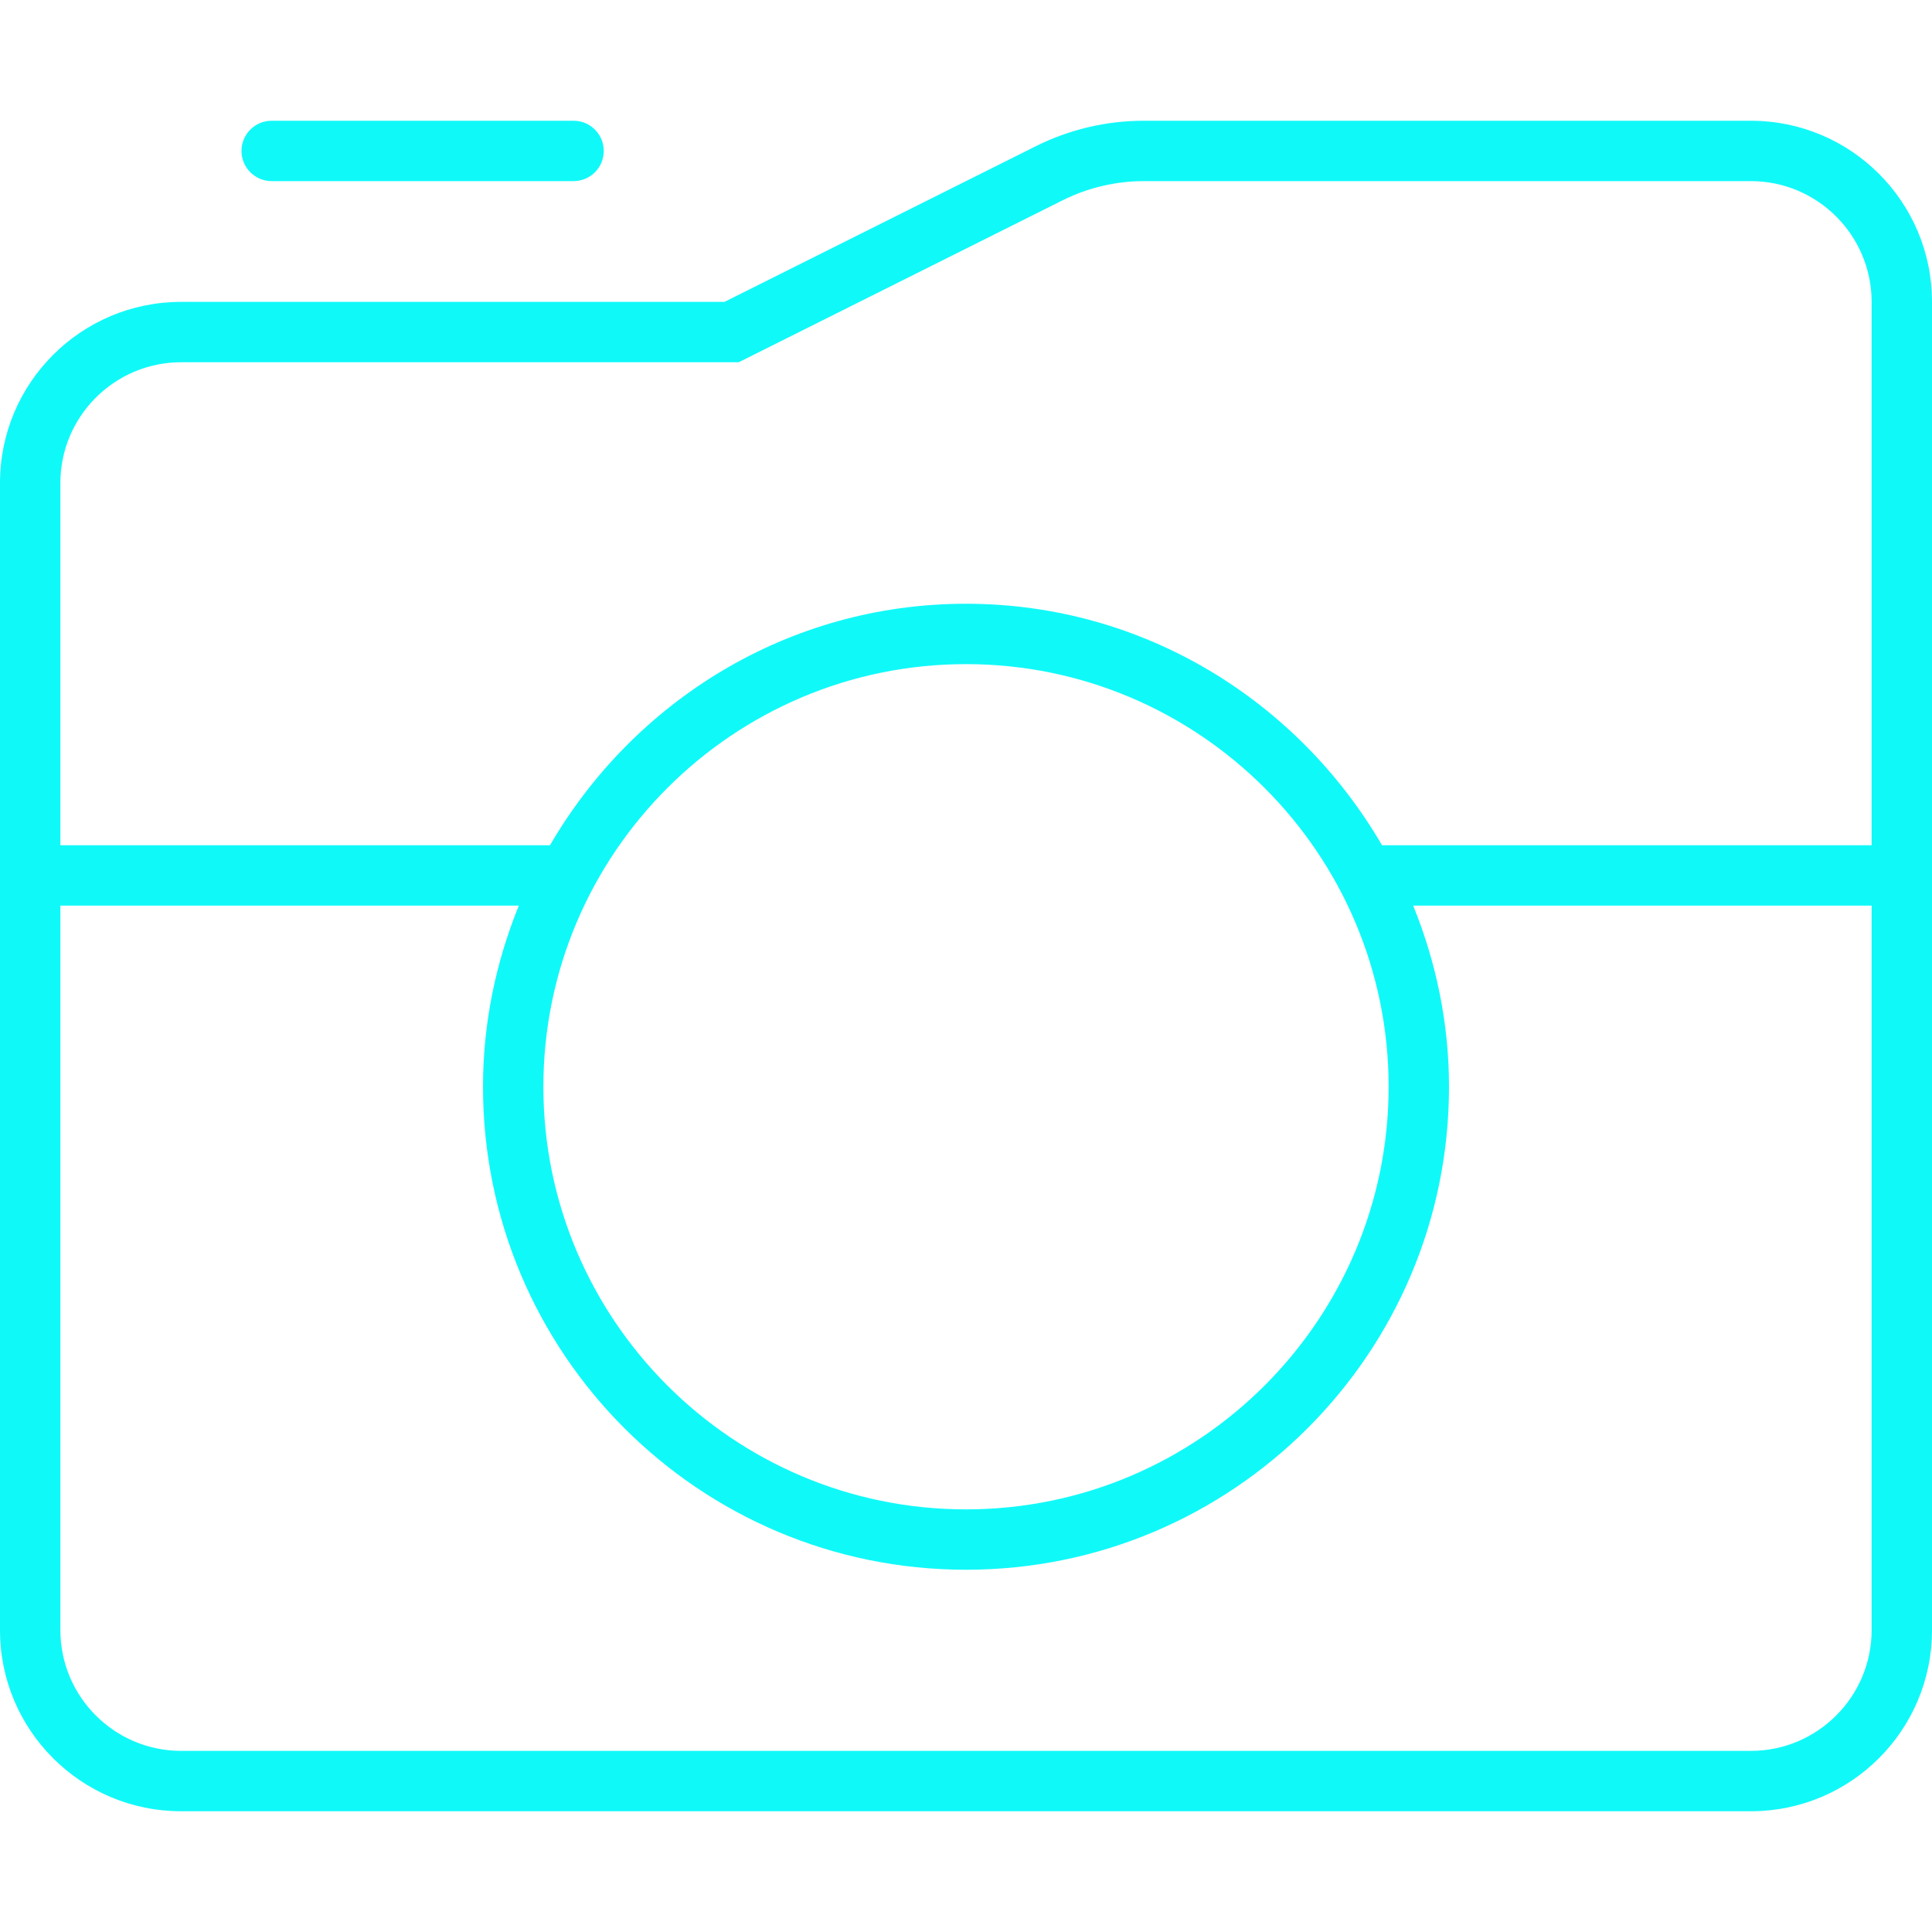 <svg width="512" height="512" viewBox="0 0 512 512" fill="none" xmlns="http://www.w3.org/2000/svg">
<g id="logo-alt">
<path id="Vector" d="M464 32H303.107C293.172 32 283.373 34.312 274.486 38.756L192 80H48C21.49 80 0 101.49 0 128V432C0 458.51 21.49 480 48 480H464C490.51 480 512 458.51 512 432V80C512 53.49 490.51 32 464 32ZM496 432C496 449.645 481.645 464 464 464H48C30.355 464 16 449.645 16 432V240H137.492C131.473 254.844 128 270.998 128 288C128 358.691 185.307 416 256 416C326.693 416 384 358.691 384 288C384 270.998 380.527 254.844 374.508 240H496V432ZM144 288C144 226.242 194.242 176 256 176C317.758 176 368 226.242 368 288C368 349.758 317.758 400 256 400C194.242 400 144 349.758 144 288ZM496 224H366.248C344.074 185.9 303.258 160 256 160C208.742 160 167.926 185.9 145.752 224H16V128C16 110.355 30.355 96 48 96H195.777L281.641 53.068C288.273 49.752 295.695 48 303.107 48H464C481.645 48 496 62.355 496 80V224ZM72 48H152C156.422 48 160 44.422 160 40C160 35.578 156.422 32 152 32H72C67.578 32 64 35.578 64 40C64 44.422 67.578 48 72 48Z" fill="#10F9F9"/>
</g>
</svg>
